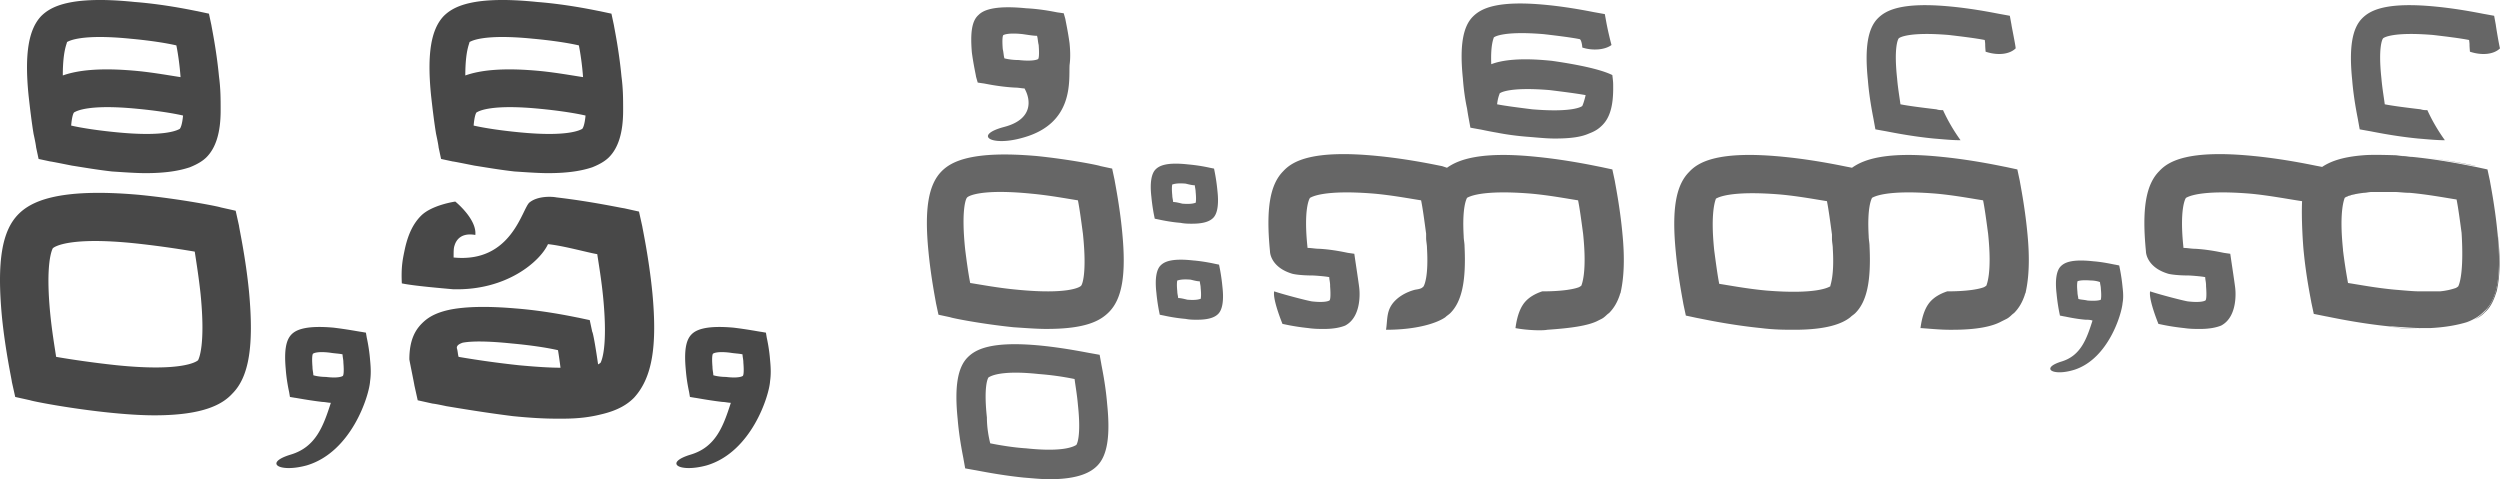 <svg xmlns="http://www.w3.org/2000/svg" width="146" height="28" fill="none"><path fill="#666" d="M61.146 19.21c-.585 0-1.219-.05-1.95-.098-1.902-.195-3.61-.537-3.707-.586l-.682-.146-.147-.683c0-.048-.292-1.463-.439-3.023-.243-2.487 0-3.901.78-4.682.537-.536 1.708-1.219 5.56-.878 1.902.195 3.609.537 3.706.586l.683.146.146.683c0 .048.293 1.463.44 3.023.243 2.487 0 3.901-.781 4.682-.488.487-1.317.975-3.609.975Zm-4.486-2.683c.634.098 1.658.293 2.73.39 2.975.293 3.707-.146 3.756-.244.048-.048.341-.682.097-3.023-.097-.732-.195-1.463-.292-1.95-.634-.098-1.658-.293-2.731-.391-2.975-.293-3.706.146-3.755.244-.05.048-.342.682-.098 3.023.098.78.195 1.463.293 1.95Zm61.738-2.926c-.146-1.56-.439-2.975-.439-3.024l-.146-.682-.683-.147c-.049 0-1.755-.39-3.706-.585-3.267-.341-4.584.147-5.267.634l-.244-.049c-.048 0-1.755-.39-3.706-.585-3.852-.39-5.023.293-5.56.878-.78.78-1.023 2.194-.78 4.682.147 1.56.44 2.974.44 3.023l.146.683.682.146c.05 0 1.756.39 3.707.585.78.098 1.414.098 1.95.098 1.853 0 2.78-.341 3.268-.732.097-.097.195-.146.292-.243.683-.683.927-1.902.829-3.902 0-.195-.049-.39-.049-.585-.097-1.658.147-2.146.196-2.243.097-.049.78-.488 3.755-.244 1.072.098 2.097.293 2.73.39.098.488.196 1.22.293 1.95.244 2.342-.097 2.976-.097 3.024 0 0-.049.049-.147.098-.244.097-.878.244-2.145.244-.439.146-.732.341-.927.536-.341.341-.536.878-.634 1.61h.049c.634.048 1.17.097 1.658.097h.146c1.463 0 2.341-.195 2.877-.488l.293-.146c.195-.098.293-.244.439-.341.292-.293.488-.634.634-1.073 0-.05.049-.098.049-.147.195-.877.243-1.999.097-3.462Zm-11.509 3.121c-.097.049-.78.488-3.755.244-1.073-.098-2.097-.293-2.731-.39-.097-.488-.195-1.22-.292-1.95-.244-2.342.097-2.976.097-3.024.098-.05.78-.488 3.755-.244 1.073.097 2.097.292 2.731.39.098.488.195 1.219.293 1.95v.244c0 .195.049.39.049.585.097 1.61-.147 2.098-.147 2.195Zm-12.143-3.121c-.146-1.56-.438-2.975-.438-3.024l-.147-.682-.683-.147c-.048 0-1.755-.39-3.706-.585-3.267-.341-4.584.147-5.267.634l-.292-.097c-.049 0-1.756-.39-3.706-.585-3.853-.39-5.023.292-5.56.877-.78.78-1.024 2.195-.78 4.682 0 .195.146.975 1.317 1.317.195.048.634.097 1.17.097.098 0 .78.049.975.098 0 .146.05.292.05.487v.05c.048.633 0 .828-.05.828 0 0-.195.146-1.024.049-.292-.049-1.609-.39-2.194-.585-.098.487.487 1.902.487 1.902.05 0 .586.146 1.512.243.342.05.634.05.927.05.585 0 .975-.098 1.219-.196 1.024-.536.829-2.146.829-2.146 0-.097-.244-1.706-.244-1.706l-.049-.342-.341-.049c-.049 0-.829-.195-1.707-.243-.244 0-.439-.05-.682-.05-.244-2.242.097-2.876.146-2.925.097-.049.78-.488 3.755-.244 1.073.098 2.097.293 2.73.39.098.488.196 1.22.293 1.95v.245c0 .195.05.39.05.585.097 1.658-.147 2.146-.196 2.243-.097.098-.146.146-.488.195 0 0-.682.146-1.17.634-.537.537-.439 1.073-.537 1.707 1.805 0 2.975-.39 3.463-.732.097-.097.195-.146.293-.243.682-.683.926-1.902.829-3.902 0-.195-.05-.39-.05-.585-.097-1.658.147-2.146.196-2.243.097-.049.78-.488 3.755-.244 1.073.098 2.097.293 2.73.39.098.488.196 1.22.293 1.95.244 2.342-.097 2.976-.097 3.024 0 0-.049.05-.146.098-.244.097-.878.244-2.146.244-.439.146-.732.341-.927.536-.341.341-.536.878-.634 1.61.78.146 1.658.146 1.853.097 1.463-.098 2.341-.244 2.878-.488l.292-.146c.195-.098.293-.244.44-.341.292-.293.487-.634.633-1.073 0-.049.049-.098.049-.147.195-.877.244-1.999.097-3.462Zm51.108 0c-.147-1.56-.439-2.975-.439-3.024l-.147-.682-.682-.147c-.049 0-1.756-.39-3.707-.585-.195 0-.341-.048-.536-.048-.146 0-.341-.05-.488-.05-1.463-.048-1.755 0-1.804 0-1.317.098-1.999.39-2.438.683l-.244-.048c-.049 0-1.756-.39-3.706-.585-3.853-.39-5.023.292-5.56.877-.78.78-1.024 2.195-.78 4.682 0 .195.146.975 1.317 1.317.195.048.634.097 1.17.097.098 0 .78.049.975.098 0 .146.049.292.049.487v.05c.049.633 0 .828-.049.828 0 0-.195.146-1.024.049-.292-.049-1.609-.39-2.194-.585-.098.487.487 1.902.487 1.902.049 0 .586.146 1.512.243.342.05.634.05.927.05.585 0 .975-.098 1.219-.196 1.024-.536.829-2.146.829-2.146 0-.097-.244-1.706-.244-1.706l-.049-.342-.341-.049c-.049 0-.829-.195-1.707-.243-.244 0-.439-.05-.683-.05-.243-2.242.098-2.876.147-2.925.097-.049.78-.488 3.755-.244 1.073.098 2.341.341 3.023.439-.048 1.024.049 2.536.098 2.975.146 1.511.439 2.877.439 2.926l.146.682.488.098.244.049c.048 0 1.755.39 3.706.585h.146c.683.049 1.268.097 1.804.097h.391c.975-.048 1.658-.195 2.145-.341.537-.195.829-.439 1.024-.634.781-.683 1.025-2.146.781-4.584Zm-2.292 3.121s-.049.049-.147.098a3.964 3.964 0 0 1-.926.195h-1.171c-.39 0-.877-.05-1.463-.098-1.072-.097-2.097-.293-2.731-.39a33.071 33.071 0 0 1-.292-1.902v-.049c-.244-2.34.097-2.974.097-3.023.049-.049.293-.195 1.122-.293.146 0 .293-.049.488-.049h1.268c.292 0 .585.05.926.05 1.073.097 2.097.292 2.731.39.098.487.195 1.219.293 1.95.146 2.39-.147 3.024-.195 3.121Z"/><path fill="#666" d="M136.881 11.553c-.049.048-.293.536-.195 2.243 0 .195.048.39.048.585v.293-.049c-.243-2.39.098-2.975.147-3.072.048-.049.292-.195 1.073-.293-.781.098-1.025.293-1.073.293Zm5.023 7.657h-.39c-.195 0-1.073 0-1.853-.098.682.048 1.267.097 1.804.097h.439Zm-2.049-10.144c.147 0 .293 0 .488.048-.146-.048-.341-.048-.488-.048Zm5.95 7.949c0 .048-.049.097-.049.146-.146.439-.341.829-.634 1.073a1.706 1.706 0 0 1-.439.341l-.292.146c-.098.05-.195.098-.342.147.537-.195.829-.44 1.024-.634.781-.78 1.025-2.195.781-4.682-.147-1.56-.439-2.975-.439-3.023l-.146-.683-.683-.146c-.049 0-1.756-.39-3.706-.586-.195 0-.342-.048-.537-.048.195 0 .342.048.537.048 1.901.196 3.608.537 3.706.586l.683.146.146.683c0 .048.292 1.463.439 3.023.195 1.512.146 2.634-.049 3.463ZM117.472 1.458l-.098-.536-.536-.098c-.049 0-1.366-.292-2.878-.439-2.974-.292-3.852.244-4.291.683-.585.585-.78 1.707-.585 3.609.097 1.219.341 2.292.341 2.34l.098.537.536.097c.049 0 1.366.293 2.877.44.586.048 1.073.097 1.512.097h.049a10.315 10.315 0 0 1-1.024-1.756c-.147 0-.244 0-.39-.048-.829-.098-1.61-.196-2.097-.293-.049-.39-.147-.927-.195-1.512-.195-1.804.048-2.292.097-2.34.049-.05.585-.39 2.926-.196.829.098 1.609.195 2.097.293.049.39 0 .097.049.683.731.243 1.414.146 1.755-.195 0-.147-.243-1.317-.243-1.366Zm28.284 0-.098-.536-.536-.098c-.049 0-1.365-.292-2.877-.439-2.975-.292-3.853.244-4.292.683-.585.585-.78 1.707-.585 3.609.098 1.219.342 2.292.342 2.34l.097.537.537.097c.048 0 1.365.293 2.877.44.585.048 1.073.097 1.512.097h.048a10.382 10.382 0 0 1-1.024-1.756c-.146 0-.244 0-.39-.048-.829-.098-1.609-.196-2.097-.293-.049-.39-.146-.927-.195-1.512-.195-1.804.049-2.292.098-2.34.048-.05.585-.39 2.926-.196.829.098 1.609.195 2.096.293.049.39.001.097.049.683.732.243 1.414.146 1.756-.195-.049-.147-.244-1.317-.244-1.366ZM61.293 27.987c-.44 0-.927-.049-1.512-.097-1.463-.147-2.828-.44-2.877-.44l-.537-.097-.097-.536c0-.049-.244-1.122-.342-2.341-.195-1.902 0-3.023.586-3.609.438-.439 1.316-.975 4.291-.682 1.463.146 2.828.439 2.877.439l.537.097.097.536c0 .05.244 1.122.342 2.341.195 1.902 0 3.024-.586 3.609-.341.341-1.024.78-2.78.78ZM57.83 25.89c.488.098 1.317.244 2.097.293 2.292.244 2.829-.146 2.926-.195.049-.049.293-.537.098-2.341-.049-.585-.147-1.122-.195-1.512a16.7 16.7 0 0 0-2.097-.292c-2.292-.244-2.829.146-2.926.195-.049.049-.293.536-.098 2.34 0 .586.098 1.122.195 1.512Zm12.094-7.217c-.195 0-.439 0-.683-.049a9.887 9.887 0 0 1-1.267-.195l-.244-.049-.049-.244s-.097-.487-.146-1.024c-.098-.829 0-1.365.243-1.609.196-.195.586-.439 1.902-.293.634.05 1.268.195 1.268.195l.244.05.049.243s.097.488.146 1.024c.098.83 0 1.366-.244 1.61-.146.146-.439.34-1.219.34Zm-1.121-1.268c.146 0 .341.049.536.097.585.05.731-.048.78-.048 0 0 .05-.147 0-.634 0-.147-.049-.293-.049-.39-.146 0-.34-.05-.536-.098-.585-.049-.731.049-.78.049 0 0-.049.146 0 .634 0 .146.049.292.049.39Zm-6.34-13.606c.049-.342.049-.78 0-1.268-.098-.732-.244-1.366-.244-1.414l-.097-.342-.342-.048c-.049 0-.877-.196-1.853-.244-1.95-.195-2.536.146-2.78.39-.39.341-.487 1.024-.39 2.194.098.732.244 1.366.244 1.415l.098.34.341.05c.049 0 .878.195 1.853.244.195 0 .39.048.537.048.39.683.487 1.805-1.17 2.244-1.854.487-.781 1.17 1.072.634 3.024-.83 2.682-3.365 2.731-4.243Zm-3.804-.39c-.048-.147-.048-.342-.097-.537-.05-.634 0-.829.049-.829 0 0 .243-.146 1.121-.049.342.05.634.098.83.098.048.146.048.341.097.536.048.634 0 .83-.05.83 0 0-.243.146-1.12.048a3.55 3.55 0 0 1-.83-.097Zm65.299 14.288c.048-.244.048-.536 0-.926a10.882 10.882 0 0 0-.147-1.024l-.049-.244-.243-.049c-.049 0-.634-.146-1.268-.195-1.317-.146-1.707.098-1.902.293-.244.243-.342.78-.244 1.609.049.536.146 1.024.146 1.024l.049.244.244.049c.049 0 .634.146 1.268.195.146 0 .244 0 .39.048-.341 1.073-.683 2.049-1.804 2.39-1.268.39-.537.878.731.488 2-.634 2.78-3.268 2.829-3.902Zm-2.585-.244c0-.097-.049-.243-.049-.39-.049-.487 0-.585 0-.634 0 0 .146-.097.78-.048.195 0 .439.048.537.097 0 .098.049.244.049.39.048.488 0 .585 0 .634 0 0-.147.098-.781.049-.195-.049-.439-.049-.536-.098Zm-51.741-4.388c-.195 0-.44 0-.683-.05-.634-.048-1.268-.194-1.268-.194l-.244-.05-.049-.243s-.097-.488-.146-1.024c-.097-.829 0-1.365.244-1.61.195-.194.585-.438 1.902-.292a9.884 9.884 0 0 1 1.268.195l.244.049.048.244s.098.487.147 1.024c.097.829 0 1.365-.244 1.61-.147.146-.44.34-1.22.34Zm-1.122-1.268c.146 0 .341.048.536.097.586.049.732-.049.78-.049 0 0 .05-.146 0-.634 0-.146-.048-.292-.048-.39-.146 0-.341-.048-.537-.097-.585-.049-.731.049-.78.049 0 0-.049.146 0 .633 0 .147.049.293.049.39Zm22.14-8.242c-1.853-.195-2.926-.049-3.56.195-.049-1.17.146-1.512.146-1.56.05-.05.586-.39 2.926-.195.83.097 1.61.195 2.097.292.098.049.147.39.147.488.585.195 1.316.146 1.706-.146a18.663 18.663 0 0 1-.292-1.268l-.098-.537-.536-.097c-.049 0-1.366-.293-2.877-.44-2.975-.292-3.853.245-4.292.683-.585.586-.78 1.707-.585 3.61.049.682.146 1.316.244 1.755.049.341.097.585.097.585l.098.536.536.098c.05 0 .44.097 1.025.195.487.098 1.17.195 1.853.244.585.049 1.073.097 1.511.097.976 0 1.56-.097 2-.292.39-.147.585-.293.78-.488.439-.439.634-1.122.634-2.146 0-.39 0-.341-.049-.78-.878-.439-2.828-.731-3.511-.829Zm1.756 2.633c-.05.05-.586.39-2.926.196-.78-.098-1.56-.196-2.049-.293.05-.439.147-.585.147-.634.048-.049.585-.39 2.926-.195.78.097 1.56.195 2.097.293-.098.438-.195.633-.195.633Z"/><path fill="#484848" d="M9.033 24.255c-.732 0-1.561-.05-2.536-.147-2.439-.244-4.633-.683-4.73-.731l-.878-.195-.196-.878c0-.098-.39-1.853-.585-3.853-.292-3.17 0-4.974.976-5.95.682-.682 2.194-1.56 7.07-1.12 2.439.243 4.633.682 4.731.73l.878.196.195.877c0 .098.39 1.854.585 3.853.293 3.17 0 4.974-.975 5.95-.537.585-1.61 1.268-4.535 1.268ZM3.278 20.84c.83.146 2.146.341 3.511.487 3.804.39 4.682-.194 4.78-.292.048-.098.438-.878.146-3.853-.098-.926-.244-1.853-.342-2.487a56.05 56.05 0 0 0-3.51-.487c-3.805-.39-4.682.195-4.78.292-.049.098-.439.878-.146 3.853.097.975.244 1.853.341 2.487Zm18.336 1.415c.05-.341.05-.731 0-1.219-.049-.683-.195-1.317-.195-1.317l-.049-.292-.292-.05c-.049 0-.78-.145-1.61-.243-1.657-.146-2.194.146-2.438.39-.341.342-.439.976-.341 2.048.049.683.195 1.317.195 1.317l.049.293.292.049c.05 0 .78.146 1.61.243.146 0 .341.05.487.05-.439 1.364-.877 2.584-2.34 3.023-1.61.487-.683 1.072.926.633 2.633-.78 3.657-4.096 3.706-4.925Zm-3.316-.341c0-.147-.049-.293-.049-.488-.048-.585 0-.78.05-.78 0 0 .194-.146.974-.049.293.049.537.049.732.098 0 .146.049.292.049.487.049.585 0 .78-.049.78 0 0-.195.147-.975.05-.293 0-.585-.05-.732-.098Zm26.675.341c.05-.341.05-.731 0-1.219-.048-.683-.195-1.317-.195-1.317l-.048-.292-.293-.05c-.049 0-.78-.145-1.61-.243-1.657-.146-2.194.146-2.438.39-.341.342-.439.976-.341 2.048a9.73 9.73 0 0 0 .195 1.317l.049.293.292.049c.05 0 .78.146 1.61.243.146 0 .341.05.487.05-.438 1.364-.877 2.584-2.34 3.023-1.61.487-.683 1.072.926.633 2.634-.78 3.658-4.096 3.706-4.925Zm-3.316-.341c0-.147-.048-.293-.048-.488-.05-.585 0-.78.048-.78 0 0 .195-.146.976-.049.292.049.536.049.731.098 0 .146.049.292.049.487.049.585 0 .78-.049.78 0 0-.195.147-.975.05-.293 0-.585-.05-.732-.098ZM36.293 4.455c-.146-1.56-.439-2.926-.439-2.974l-.146-.683-.683-.146c-.049 0-1.756-.39-3.657-.537-3.804-.39-4.926.293-5.462.83-.732.78-.976 2.194-.732 4.632.098.878.195 1.658.293 2.243.097.44.146.732.146.78l.146.683.683.147c.049 0 .537.097 1.268.243.634.098 1.463.244 2.34.342.732.048 1.415.097 1.951.097 1.22 0 2-.146 2.585-.341.488-.195.78-.39.976-.585.536-.537.829-1.414.829-2.731 0-.683 0-1.268-.098-2Zm-8.875-1.999c.097-.049.78-.488 3.706-.195 1.073.097 2.048.244 2.682.39.097.488.195 1.17.244 1.853-.634-.097-1.463-.244-2.341-.341-2.39-.244-3.706-.049-4.535.244 0-1.463.244-1.853.244-1.951ZM34 7.528c-.098.048-.78.487-3.706.195-1.024-.098-2-.244-2.634-.39.05-.586.147-.78.195-.78.098-.05.78-.488 3.707-.196 1.024.098 1.999.244 2.633.39-.049.537-.146.732-.195.78ZM12.788 4.455c-.147-1.56-.44-2.926-.44-2.974l-.146-.683-.682-.146c-.05 0-1.756-.39-3.658-.537-3.804-.39-4.925.293-5.462.83-.731.78-.975 2.194-.731 4.632.097.878.195 1.658.292 2.243.098.44.147.732.147.78l.146.683.683.147c.049 0 .536.097 1.268.243.634.098 1.463.244 2.34.342.732.048 1.415.097 1.951.097 1.22 0 2-.146 2.585-.341.487-.195.78-.39.975-.585.537-.537.83-1.414.83-2.731 0-.683 0-1.268-.098-2ZM3.912 2.456c.098-.049.78-.488 3.706-.195 1.073.097 2.049.244 2.682.39.098.488.196 1.17.244 1.853-.634-.097-1.463-.244-2.34-.341-2.39-.244-3.707-.049-4.536.244 0-1.463.244-1.853.244-1.951Zm6.584 5.072c-.098.048-.78.487-3.707.195-1.024-.098-2-.244-2.633-.39.049-.586.146-.78.195-.78.098-.05.78-.488 3.706-.196 1.024.098 2 .244 2.634.39-.05.537-.147.732-.195.78Zm27.601 9.558c-.195-2-.585-3.804-.585-3.853l-.195-.877-.878-.195c-.097 0-1.853-.39-3.95-.634-.244-.05-1.073-.098-1.56.292-.44.341-1.024 3.56-4.438 3.219 0-.342 0-.537.049-.683.097-.341.39-.78 1.219-.634.097-.927-1.17-1.95-1.17-1.95s-1.366.194-2 .828c-.439.44-.731 1.024-.926 1.854-.147.682-.244 1.121-.196 2.096.683.147 2.439.293 2.975.342 3.17.097 5.12-1.658 5.56-2.633.926.097 2.292.487 2.877.585.097.634.244 1.511.341 2.487.293 2.975-.097 3.755-.146 3.852 0 0-.049.05-.146.098-.147-1.024-.293-1.853-.342-1.902l-.146-.683-.683-.146c-.049 0-1.755-.39-3.657-.537-1.707-.146-2.878-.097-3.707.05-1.024.194-1.463.536-1.755.828-.39.39-.732.976-.732 2.097 0 .049.293 1.463.293 1.512l.195.878.878.195c.049 0 .341.049.78.146.878.146 2.34.39 3.901.585.976.098 1.805.147 2.536.147h.39c.927 0 1.61-.098 2.195-.244 1.073-.244 1.61-.634 1.95-.976 1.073-1.17 1.366-3.023 1.073-6.144Zm-7.802 4.243a56.048 56.048 0 0 1-3.512-.488c-.048-.146-.048-.341-.097-.488-.049-.195.195-.292.341-.341.537-.098 1.463-.098 2.878.049 1.072.097 2.048.244 2.682.39.048.292.097.634.146 1.024-.585 0-1.414-.049-2.438-.146Z"/></svg>
